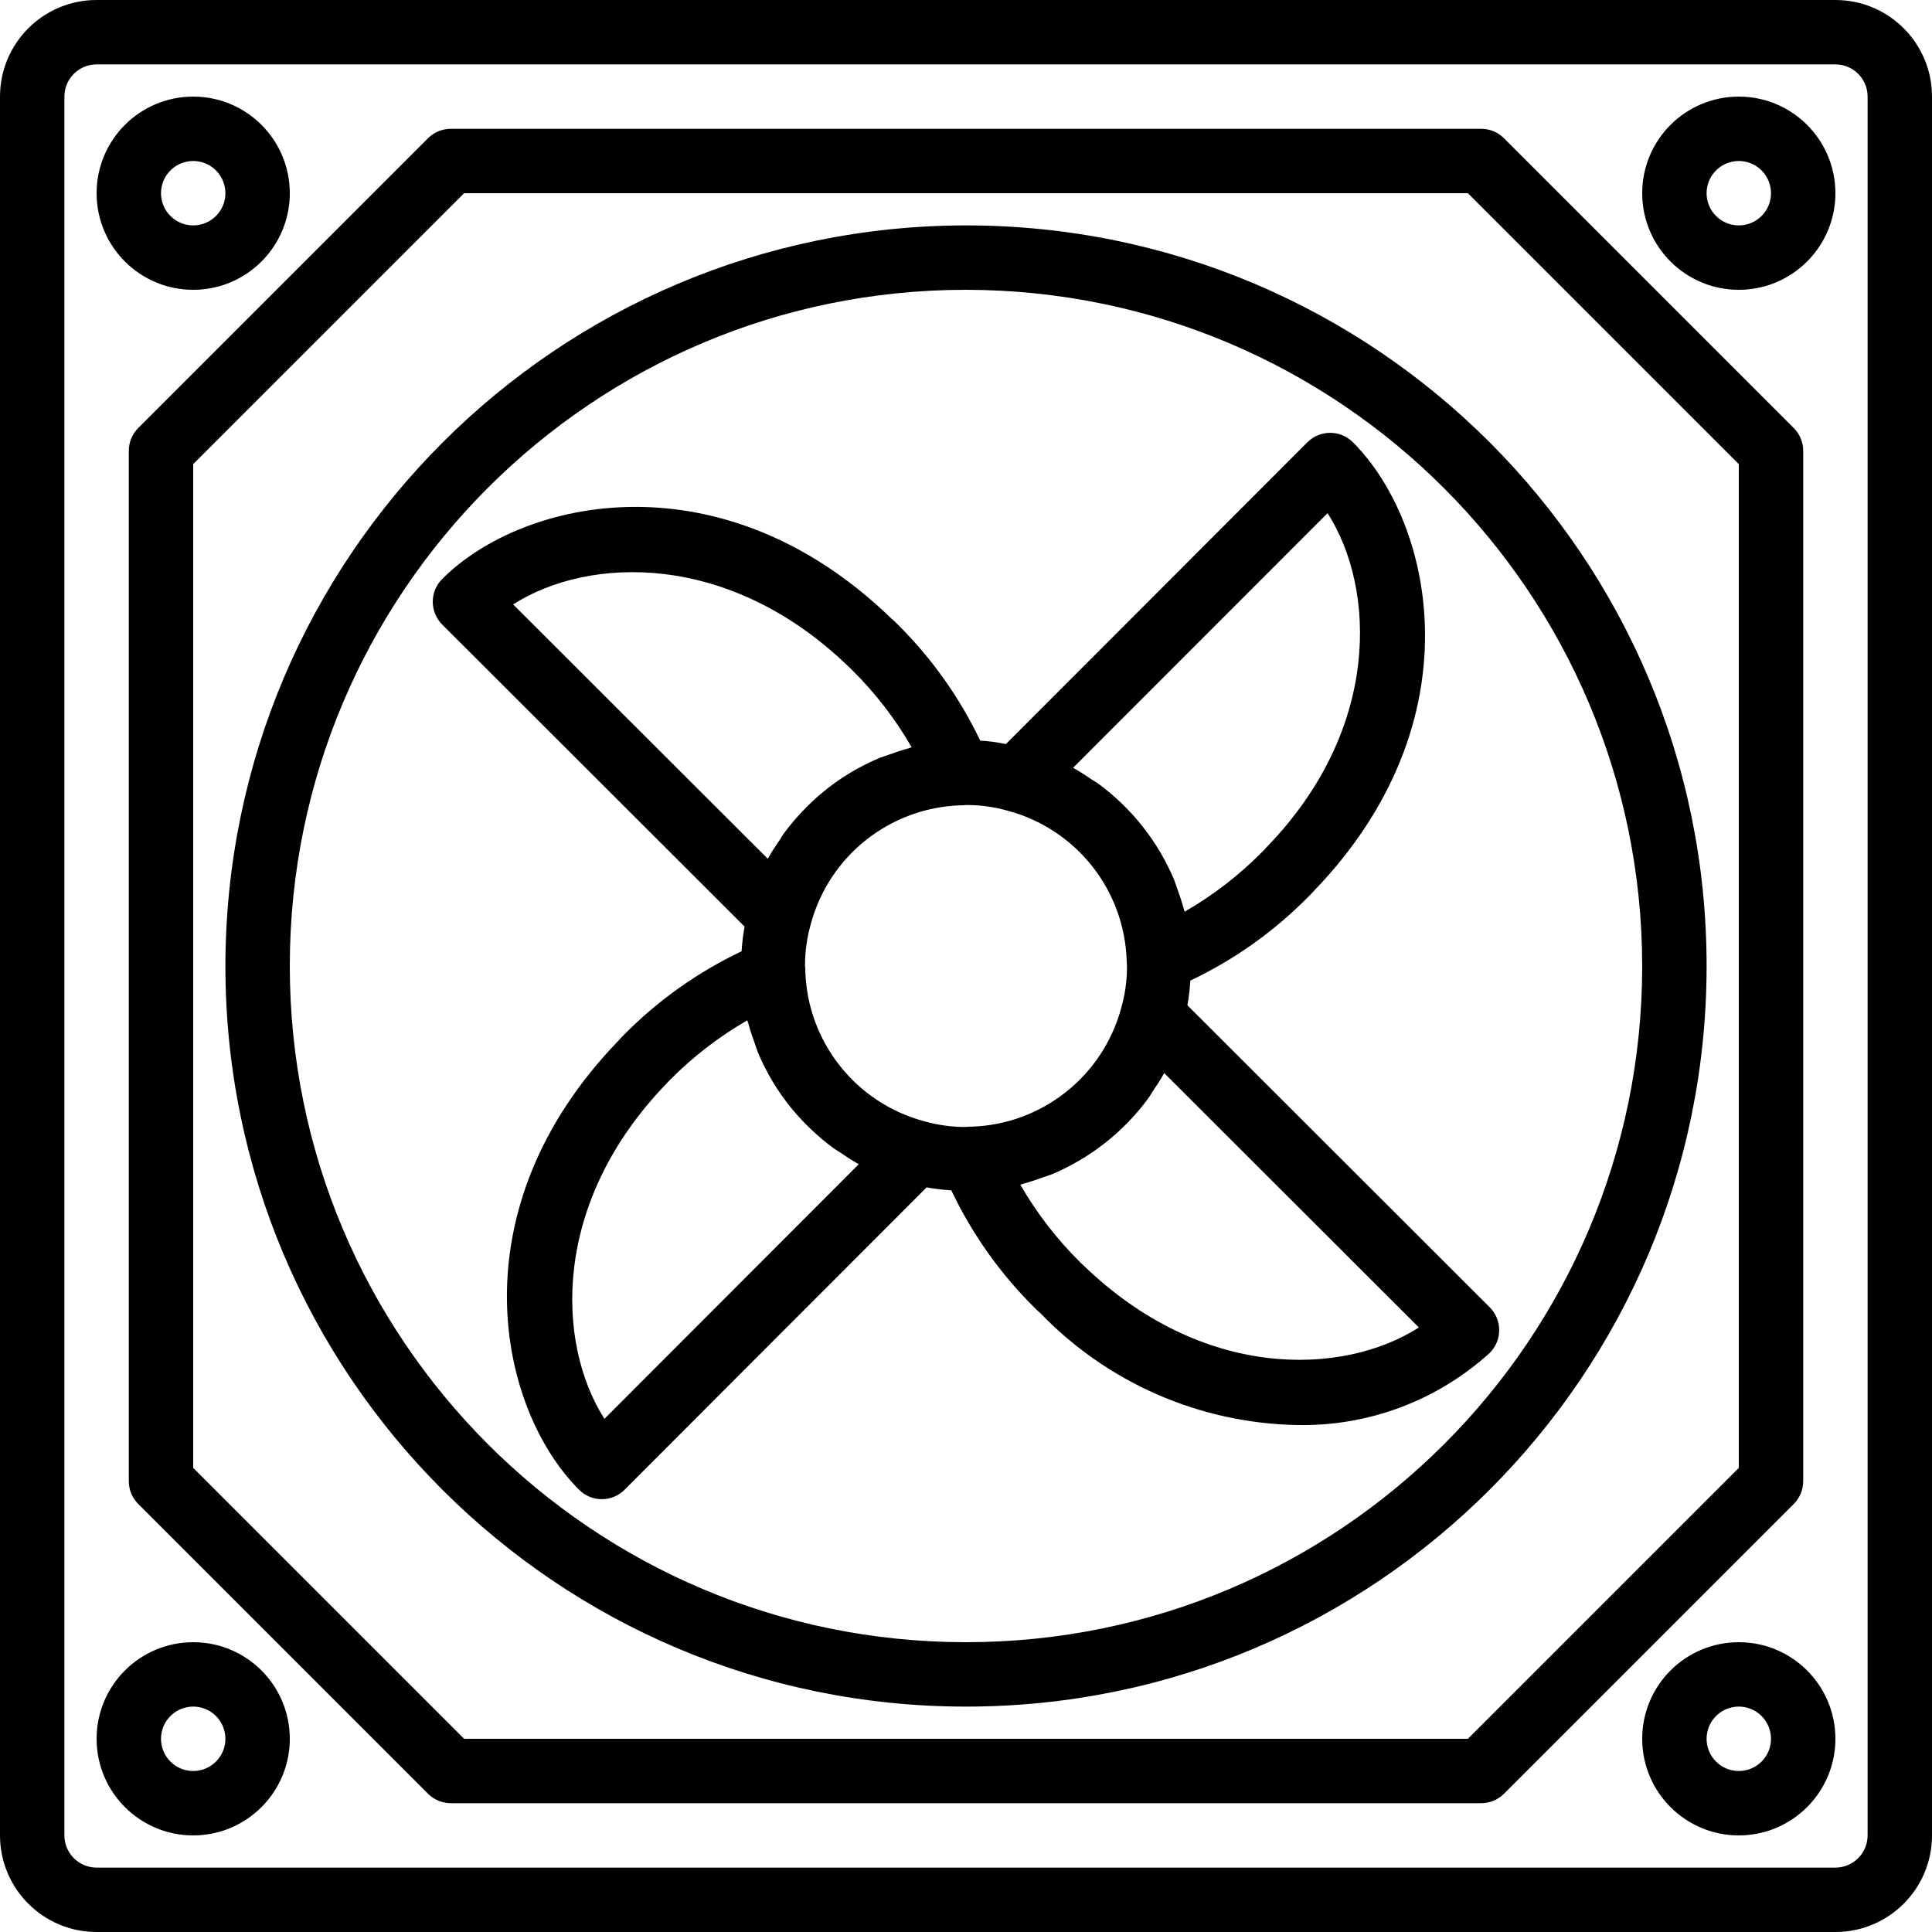 <svg height="480pt" viewBox="0 0 480 480" width="480pt" xmlns="http://www.w3.org/2000/svg"><path d="m456 0h-432c-13.254 0-24 10.746-24 24v432c0 13.254 10.746 24 24 24h432c13.254 0 24-10.746 24-24v-432c0-13.254-10.746-24-24-24zm8 456c0 4.418-3.582 8-8 8h-432c-4.418 0-8-3.582-8-8v-432c0-4.418 3.582-8 8-8h432c4.418 0 8 3.582 8 8zm0 0"/><path d="m448 368v-256c0-2.121-.844-4.156-2.344-5.656l-72-72c-1.5-1.5-3.535-2.344-5.656-2.344h-256c-2.121 0-4.156.844-5.656 2.344l-72 72c-1.5 1.5-2.344 3.535-2.344 5.656v256c0 2.121.844 4.156 2.344 5.656l72 72c1.5 1.5 3.535 2.344 5.656 2.344h256c2.121 0 4.156-.844 5.656-2.344l72-72c1.5-1.5 2.344-3.535 2.344-5.656zm-16-3.312-67.312 67.312h-249.375l-67.312-67.312v-249.375l67.312-67.312h249.375l67.312 67.312zm0 0"/><path d="m243.527 184c-5.125-10.734-12.062-20.5-20.512-28.871-.457-.48-.938-.938-1.449-1.359-42.109-40.848-91.551-30.066-111.703-9.922-1.5 1.5-2.344 3.535-2.344 5.66s.844 4.16 2.344 5.66l75.121 75.039c-.363 2.031-.609 4.078-.738 6.137-10.82 5.137-20.668 12.113-29.102 20.625-.48.457-.934.938-1.359 1.445-40.863 42.121-30.074 91.555-9.922 111.707 1.5 1.5 3.535 2.344 5.656 2.344 2.121 0 4.156-.844 5.656-2.344l75.039-75.121c2.031.363 4.078.609 6.137.734 5.137 10.824 12.113 20.672 20.625 29.105.457.48.938.934 1.449 1.359 16.699 17.344 39.594 27.355 63.664 27.84 17.719.414 34.918-6.004 48.039-17.918 1.5-1.5 2.344-3.539 2.344-5.66 0-2.125-.844-4.16-2.344-5.66l-75.121-75.039c.363-2.031.609-4.078.734-6.137 10.824-5.137 20.672-12.113 29.105-20.625.586-.566 1.062-1.078 1.543-1.602 40.641-42.086 29.855-91.398 9.738-111.52-1.5-1.5-3.535-2.344-5.656-2.344s-4.156.844-5.656 2.344l-74.906 74.984c-2.102-.449-4.234-.738-6.383-.863zm36.473 56c.012 3.516-.469 7.016-1.434 10.398-4.555 16.988-19.699 28.98-37.277 29.523-.352 0-.945 0-1.289.078-3.516.012-7.016-.469-10.398-1.434-16.988-4.555-28.98-19.699-29.523-37.277 0-.352 0-.945-.078-1.289-.012-3.516.469-7.016 1.434-10.398 4.555-16.988 19.699-28.98 37.277-29.523.352 0 .945 0 1.289-.078 3.516-.012 7.016.469 10.398 1.434 16.988 4.555 28.98 19.699 29.523 37.277.016.352.023.945.078 1.289zm-69.137-74.336c.297.25.578.516.84.801 5.77 5.711 10.746 12.168 14.801 19.199-.32.078-.617.223-.945.305-1.598.422-3.133.953-4.672 1.512-.797.281-1.543.504-2.293.801-7.32 3.043-13.906 7.609-19.328 13.391-1.637 1.715-3.16 3.535-4.562 5.449-.375.512-.672 1.07-1.023 1.598-.992 1.449-1.961 2.906-2.801 4.434l-.125.207-63.266-63.199c18.832-12.031 53.758-13.199 83.375 15.504zm-60.695 186.848c-12-18.84-13.207-53.758 15.496-83.375.25-.297.516-.578.801-.84 5.711-5.77 12.168-10.746 19.199-14.801.078.32.223.617.305.945.422 1.598.953 3.133 1.512 4.672.281.797.504 1.543.801 2.293 3.043 7.32 7.609 13.906 13.391 19.328 1.715 1.637 3.535 3.16 5.449 4.562.512.375 1.07.672 1.598 1.023 1.449.992 2.906 1.961 4.434 2.801l.207.125zm118.969-38.176c-.297-.25-.578-.516-.84-.801-5.77-5.711-10.746-12.168-14.801-19.199.32-.078.617-.223.945-.305 1.598-.422 3.133-.953 4.672-1.512.797-.281 1.543-.504 2.293-.801 9.516-4.016 17.77-10.527 23.891-18.848.367-.496.664-1.047 1.008-1.598 1-1.457 1.969-2.922 2.816-4.457l.125-.207 63.266 63.199c-18.824 12.07-53.75 13.238-83.375-15.473zm60.695-186.848c12.039 18.832 13.258 53.711-15.098 82.945-.141.133-.262.285-.398.43-.25.297-.516.578-.801.84-5.711 5.77-12.168 10.746-19.199 14.801-.078-.32-.223-.617-.305-.945-.422-1.598-.953-3.133-1.512-4.672-.281-.797-.504-1.543-.801-2.293-4.016-9.516-10.527-17.77-18.848-23.891-.496-.367-1.047-.664-1.598-1.008-1.457-1-2.922-1.969-4.457-2.816l-.207-.125zm0 0"/><path d="m56 240c0 101.621 82.379 184 184 184s184-82.379 184-184-82.379-184-184-184c-101.574.109-183.891 82.426-184 184zm352 0c0 92.785-75.215 168-168 168s-168-75.215-168-168 75.215-168 168-168c92.738.105 167.895 75.262 168 168zm0 0"/><path d="m48 72c13.254 0 24-10.746 24-24s-10.746-24-24-24-24 10.746-24 24 10.746 24 24 24zm0-32c4.418 0 8 3.582 8 8s-3.582 8-8 8-8-3.582-8-8 3.582-8 8-8zm0 0"/><path d="m432 24c-13.254 0-24 10.746-24 24s10.746 24 24 24 24-10.746 24-24-10.746-24-24-24zm0 32c-4.418 0-8-3.582-8-8s3.582-8 8-8 8 3.582 8 8-3.582 8-8 8zm0 0"/><path d="m432 408c-13.254 0-24 10.746-24 24s10.746 24 24 24 24-10.746 24-24-10.746-24-24-24zm0 32c-4.418 0-8-3.582-8-8s3.582-8 8-8 8 3.582 8 8-3.582 8-8 8zm0 0"/><path d="m48 408c-13.254 0-24 10.746-24 24s10.746 24 24 24 24-10.746 24-24-10.746-24-24-24zm0 32c-4.418 0-8-3.582-8-8s3.582-8 8-8 8 3.582 8 8-3.582 8-8 8zm0 0"/></svg>